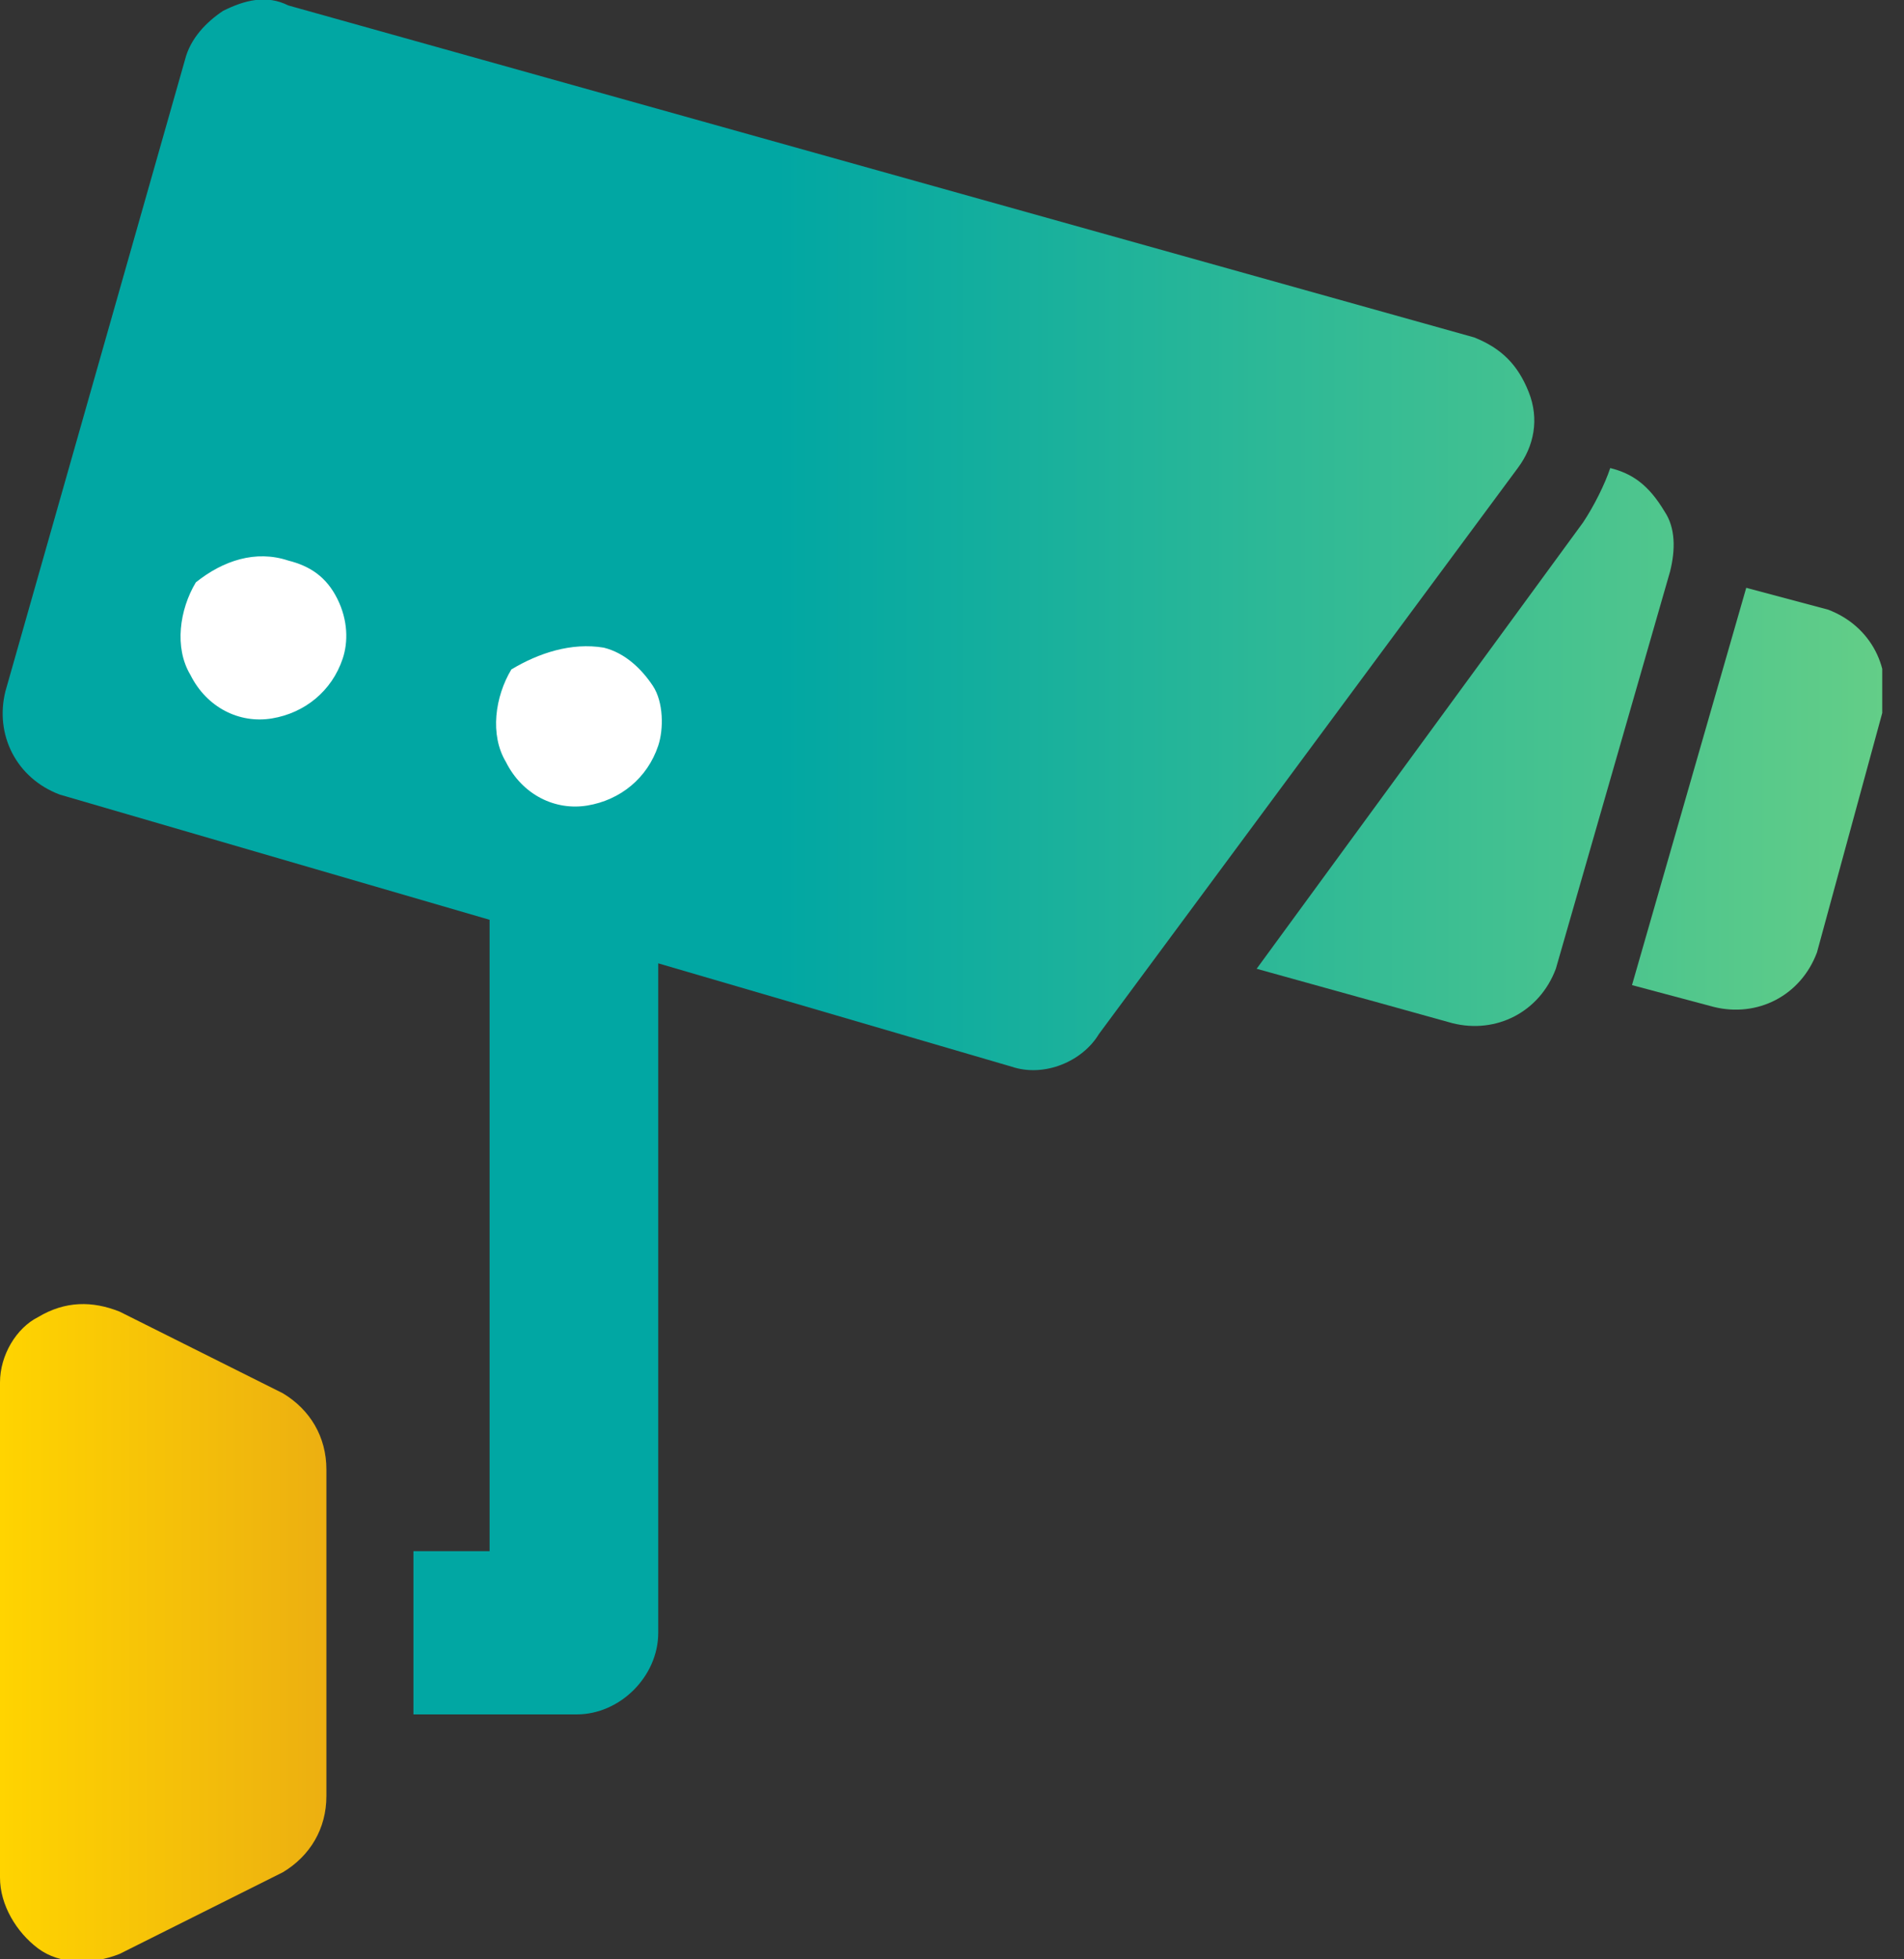 <svg width="35" height="36" viewBox="0 0 35 36" fill="none" xmlns="http://www.w3.org/2000/svg">
<rect x="0" y="0" width="35" height="36" fill="#333333" stroke="none"/>
<g clip-path="url(#clip0)">
<path d="M9.1 28.5H7.6V31.5H10.6C11.4 31.5 12.1 30.8 12.1 30V17.7L18.6 19.6C19.2 19.8 19.9 19.5 20.2 19L27.9 8.6C28.2 8.2 28.3 7.7 28.1 7.2C27.9 6.7 27.6 6.4 27.1 6.2L5.3 0.1C4.9 -0.1 4.5 0 4.1 0.2C3.8 0.4 3.5 0.7 3.4 1.1L0.1 12.7C-0.1 13.5 0.3 14.3 1.1 14.6L9 16.9V28.5H9.1Z" fill="url(#paint0_linear)"/>
<path d="M29.6 8.6C29.5 8.9 29.3 9.3 29.1 9.6L23.1 17.8L26.7 18.8C27.5 19 28.3 18.6 28.6 17.8L30.7 10.5C30.8 10.1 30.8 9.7 30.6 9.4C30.3 8.9 30 8.7 29.6 8.6Z" fill="url(#paint1_linear)"/>
<path d="M30 18.1L31.5 18.5C32.3 18.7 33.1 18.3 33.4 17.5L34.6 13.1C34.8 12.3 34.4 11.5 33.6 11.2L32.1 10.8L30 18.1Z" fill="url(#paint2_linear)"/>
<path d="M5.3 10.3C5.7 10.4 6 10.6 6.2 11C6.4 11.4 6.4 11.8 6.3 12.1C6.1 12.7 5.6 13.1 5 13.2C4.4 13.3 3.8 13 3.5 12.4C3.2 11.9 3.3 11.2 3.6 10.7C4.1 10.3 4.7 10.1 5.3 10.3Z" fill="white"/>
<path d="M11.1 11.9C11.5 12 11.8 12.3 12 12.6C12.2 12.9 12.2 13.4 12.1 13.7C11.9 14.3 11.4 14.7 10.8 14.8C10.2 14.9 9.6 14.6 9.3 14C9 13.5 9.1 12.8 9.4 12.3C9.9 12 10.5 11.8 11.1 11.9Z" fill="white"/>
<path d="M0.7 24.2C0.3 24.4 0 24.9 0 25.4V34.5C0 35 0.3 35.5 0.7 35.8C1.1 36.1 1.7 36.1 2.2 35.9L5.2 34.4C5.7 34.1 6 33.6 6 33V27C6 26.4 5.7 25.9 5.2 25.6L2.2 24.1C1.7 23.9 1.2 23.9 0.7 24.2Z" fill="url(#paint3_linear)"/>
</g>
<defs>
<linearGradient id="paint0_linear" x1="14.28" y1="15.739" x2="37.915" y2="15.739" gradientUnits="userSpaceOnUse">
<stop stop-color="#01A7A3"/>
<stop offset="1" stop-color="#73D483"/>
</linearGradient>
<linearGradient id="paint1_linear" x1="14.28" y1="13.667" x2="37.915" y2="13.667" gradientUnits="userSpaceOnUse">
<stop stop-color="#01A7A3"/>
<stop offset="1" stop-color="#73D483"/>
</linearGradient>
<linearGradient id="paint2_linear" x1="14.28" y1="14.703" x2="37.915" y2="14.703" gradientUnits="userSpaceOnUse">
<stop stop-color="#01A7A3"/>
<stop offset="1" stop-color="#73D483"/>
</linearGradient>
<linearGradient id="paint3_linear" x1="0" y1="29.963" x2="6.042" y2="29.963" gradientUnits="userSpaceOnUse">
<stop stop-color="#FFD400"/>
<stop offset="1" stop-color="#ECAF11"/>
</linearGradient>
<clipPath id="clip0">
<rect width="34.6" height="36" fill="white"/>
</clipPath>
</defs>
</svg>
